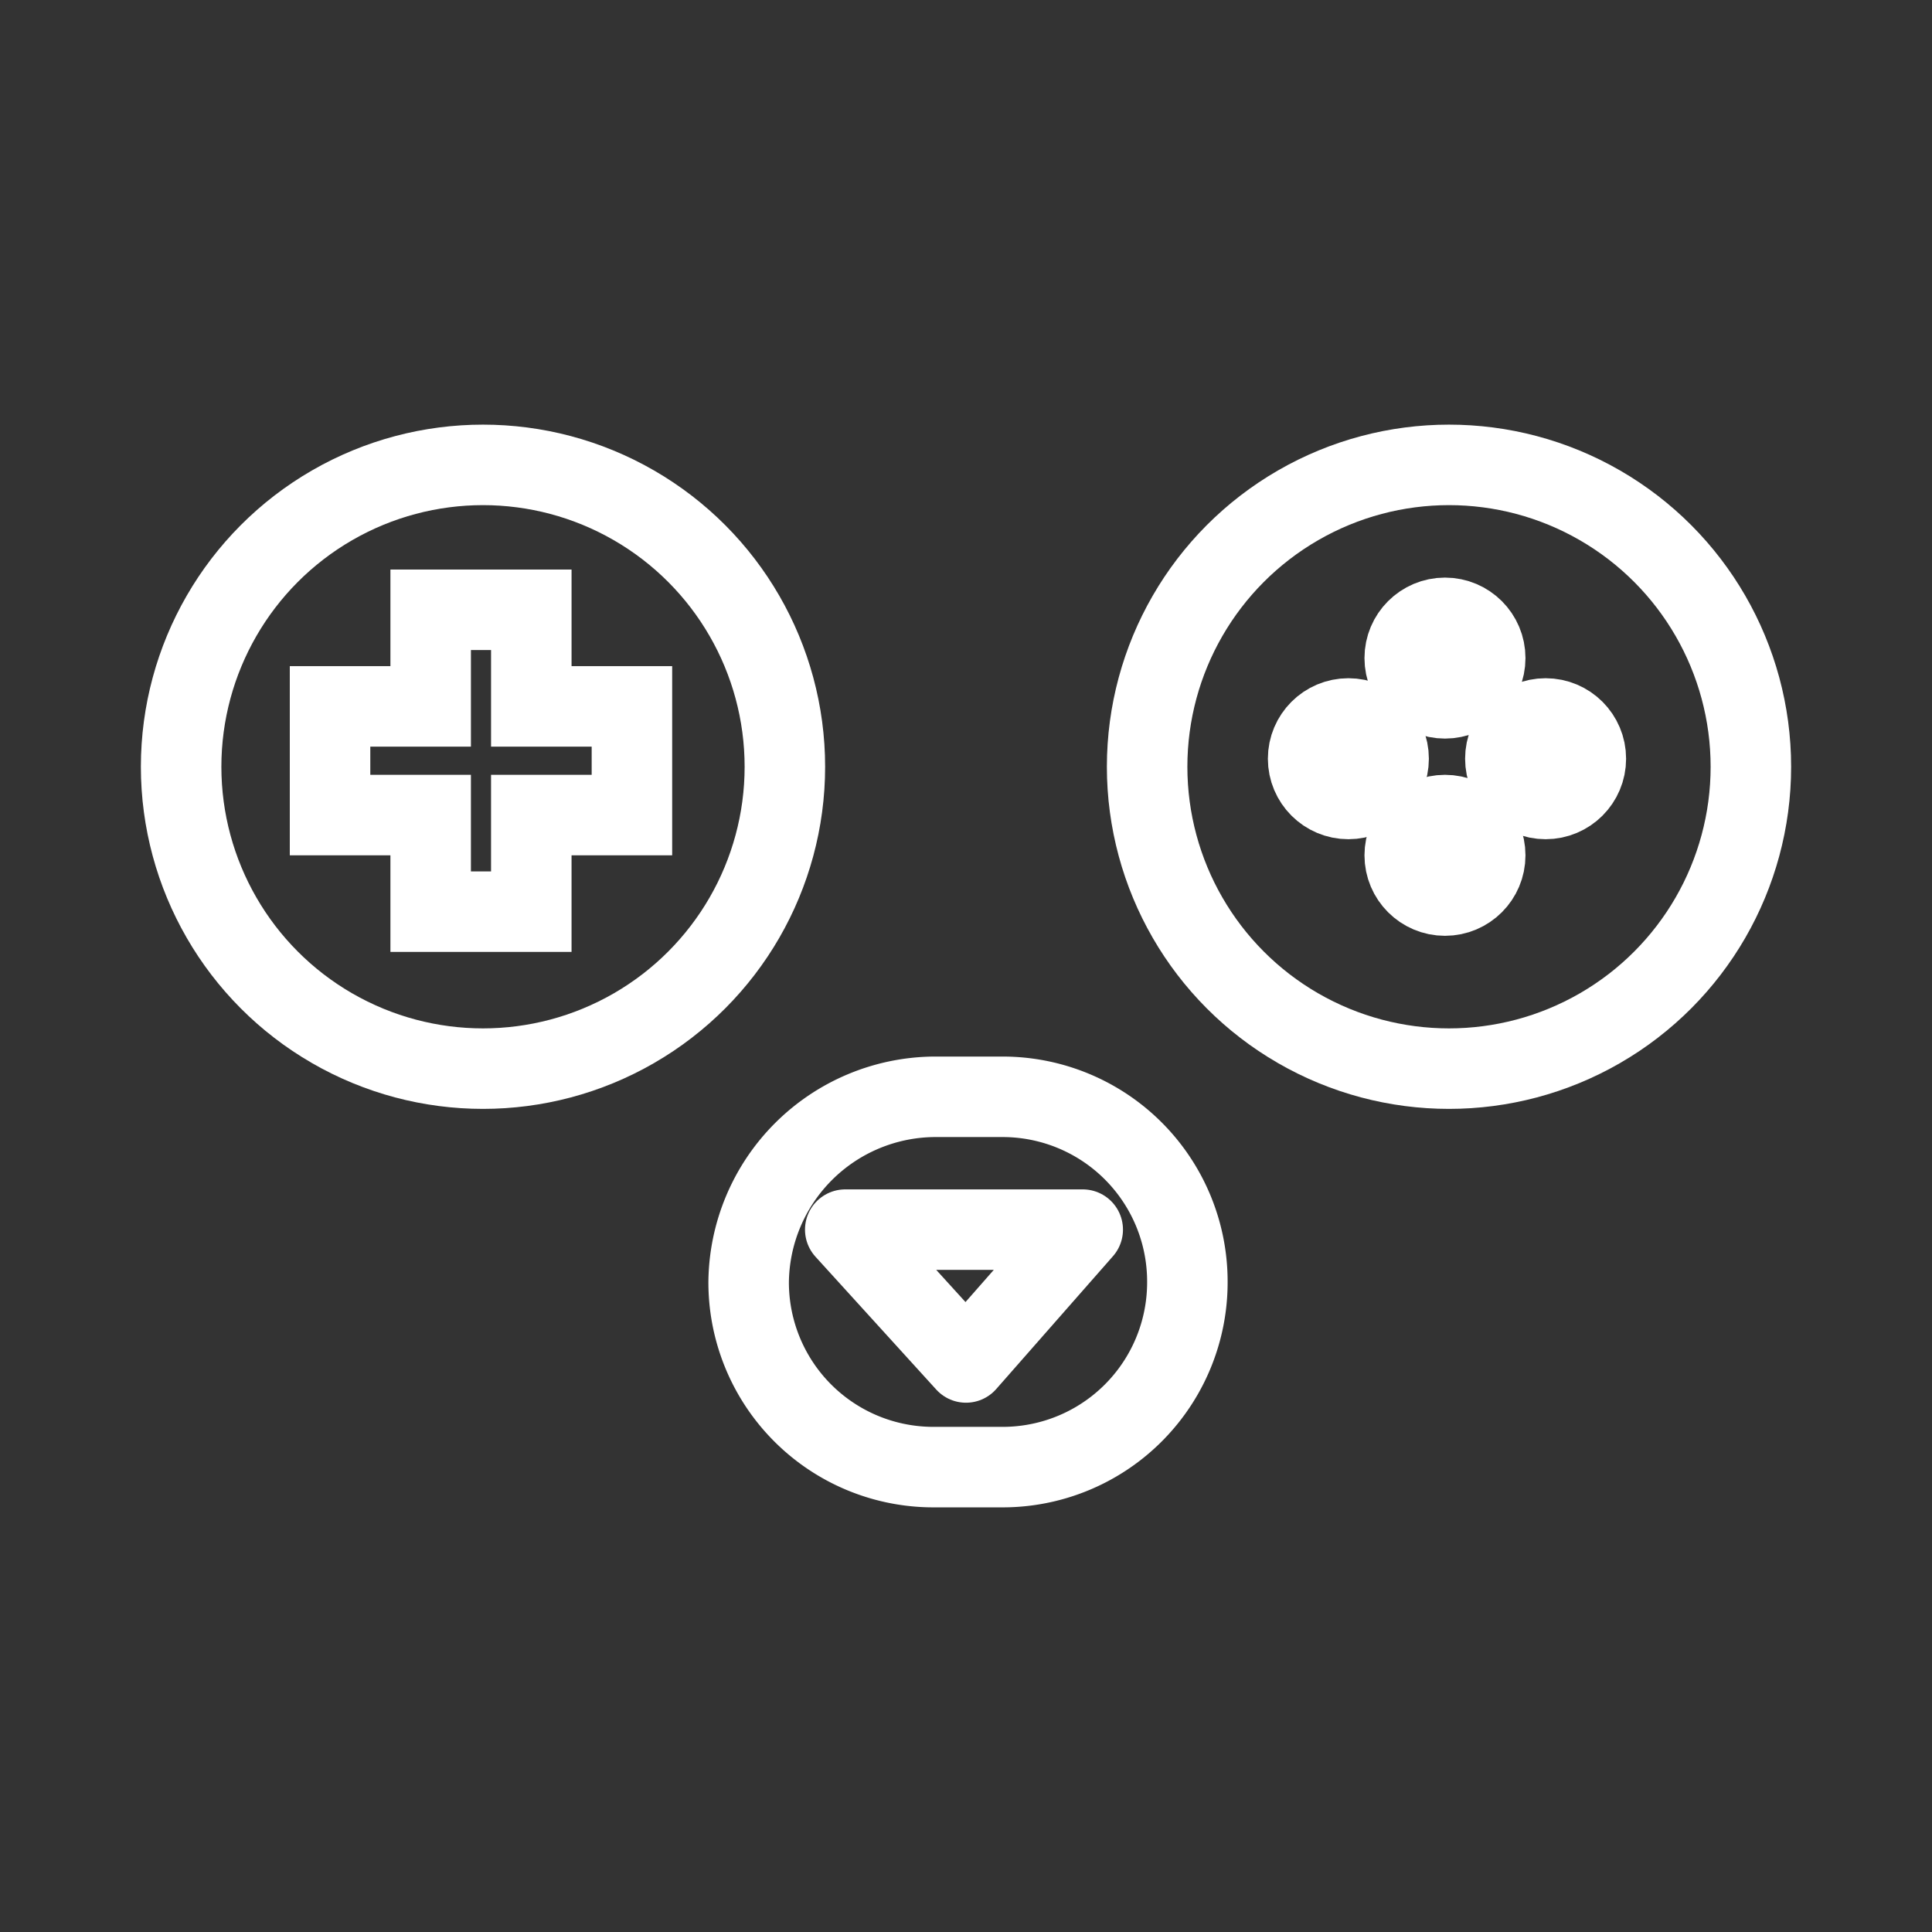<svg xmlns="http://www.w3.org/2000/svg" viewBox="0 0 48 48"><rect x="0" y="0" width="48" height="48" fill="#333333" stroke="none"/><defs><style>.a,.b,.c{stroke-width:2px;fill:none;stroke:#fff;}.a{stroke-width:2px;stroke-width:2px;stroke-linecap:round;}.a,.c{stroke-width:2px;stroke-linejoin:round;}</style></defs><circle class="a" cx="36" cy="19.05" r="7.5"/><circle class="a" cx="12" cy="19.05" r="7.5"/><path class="a" d="M23.2,27.25h1.7a4.59,4.59,0,0,1,4.6,4.6h0a4.59,4.59,0,0,1-4.6,4.6H23.2a4.59,4.59,0,0,1-4.6-4.6h0A4.65,4.65,0,0,1,23.2,27.25Z"/><circle class="a" cx="35.9" cy="16.35" r="1"/><circle class="a" cx="35.9" cy="21.25" r="1"/><circle class="a" cx="33.5" cy="18.85" r="1"/><circle class="a" cx="38.4" cy="18.85" r="1"/><path class="b" d="M10.7,15.15v2.4H8.2v2.7h2.5v2.4h2.5v-2.4h2.5v-2.7H13.2v-2.4Z"/><path class="c" d="M24,33.85l2.9-3.3H21Z"/></svg>